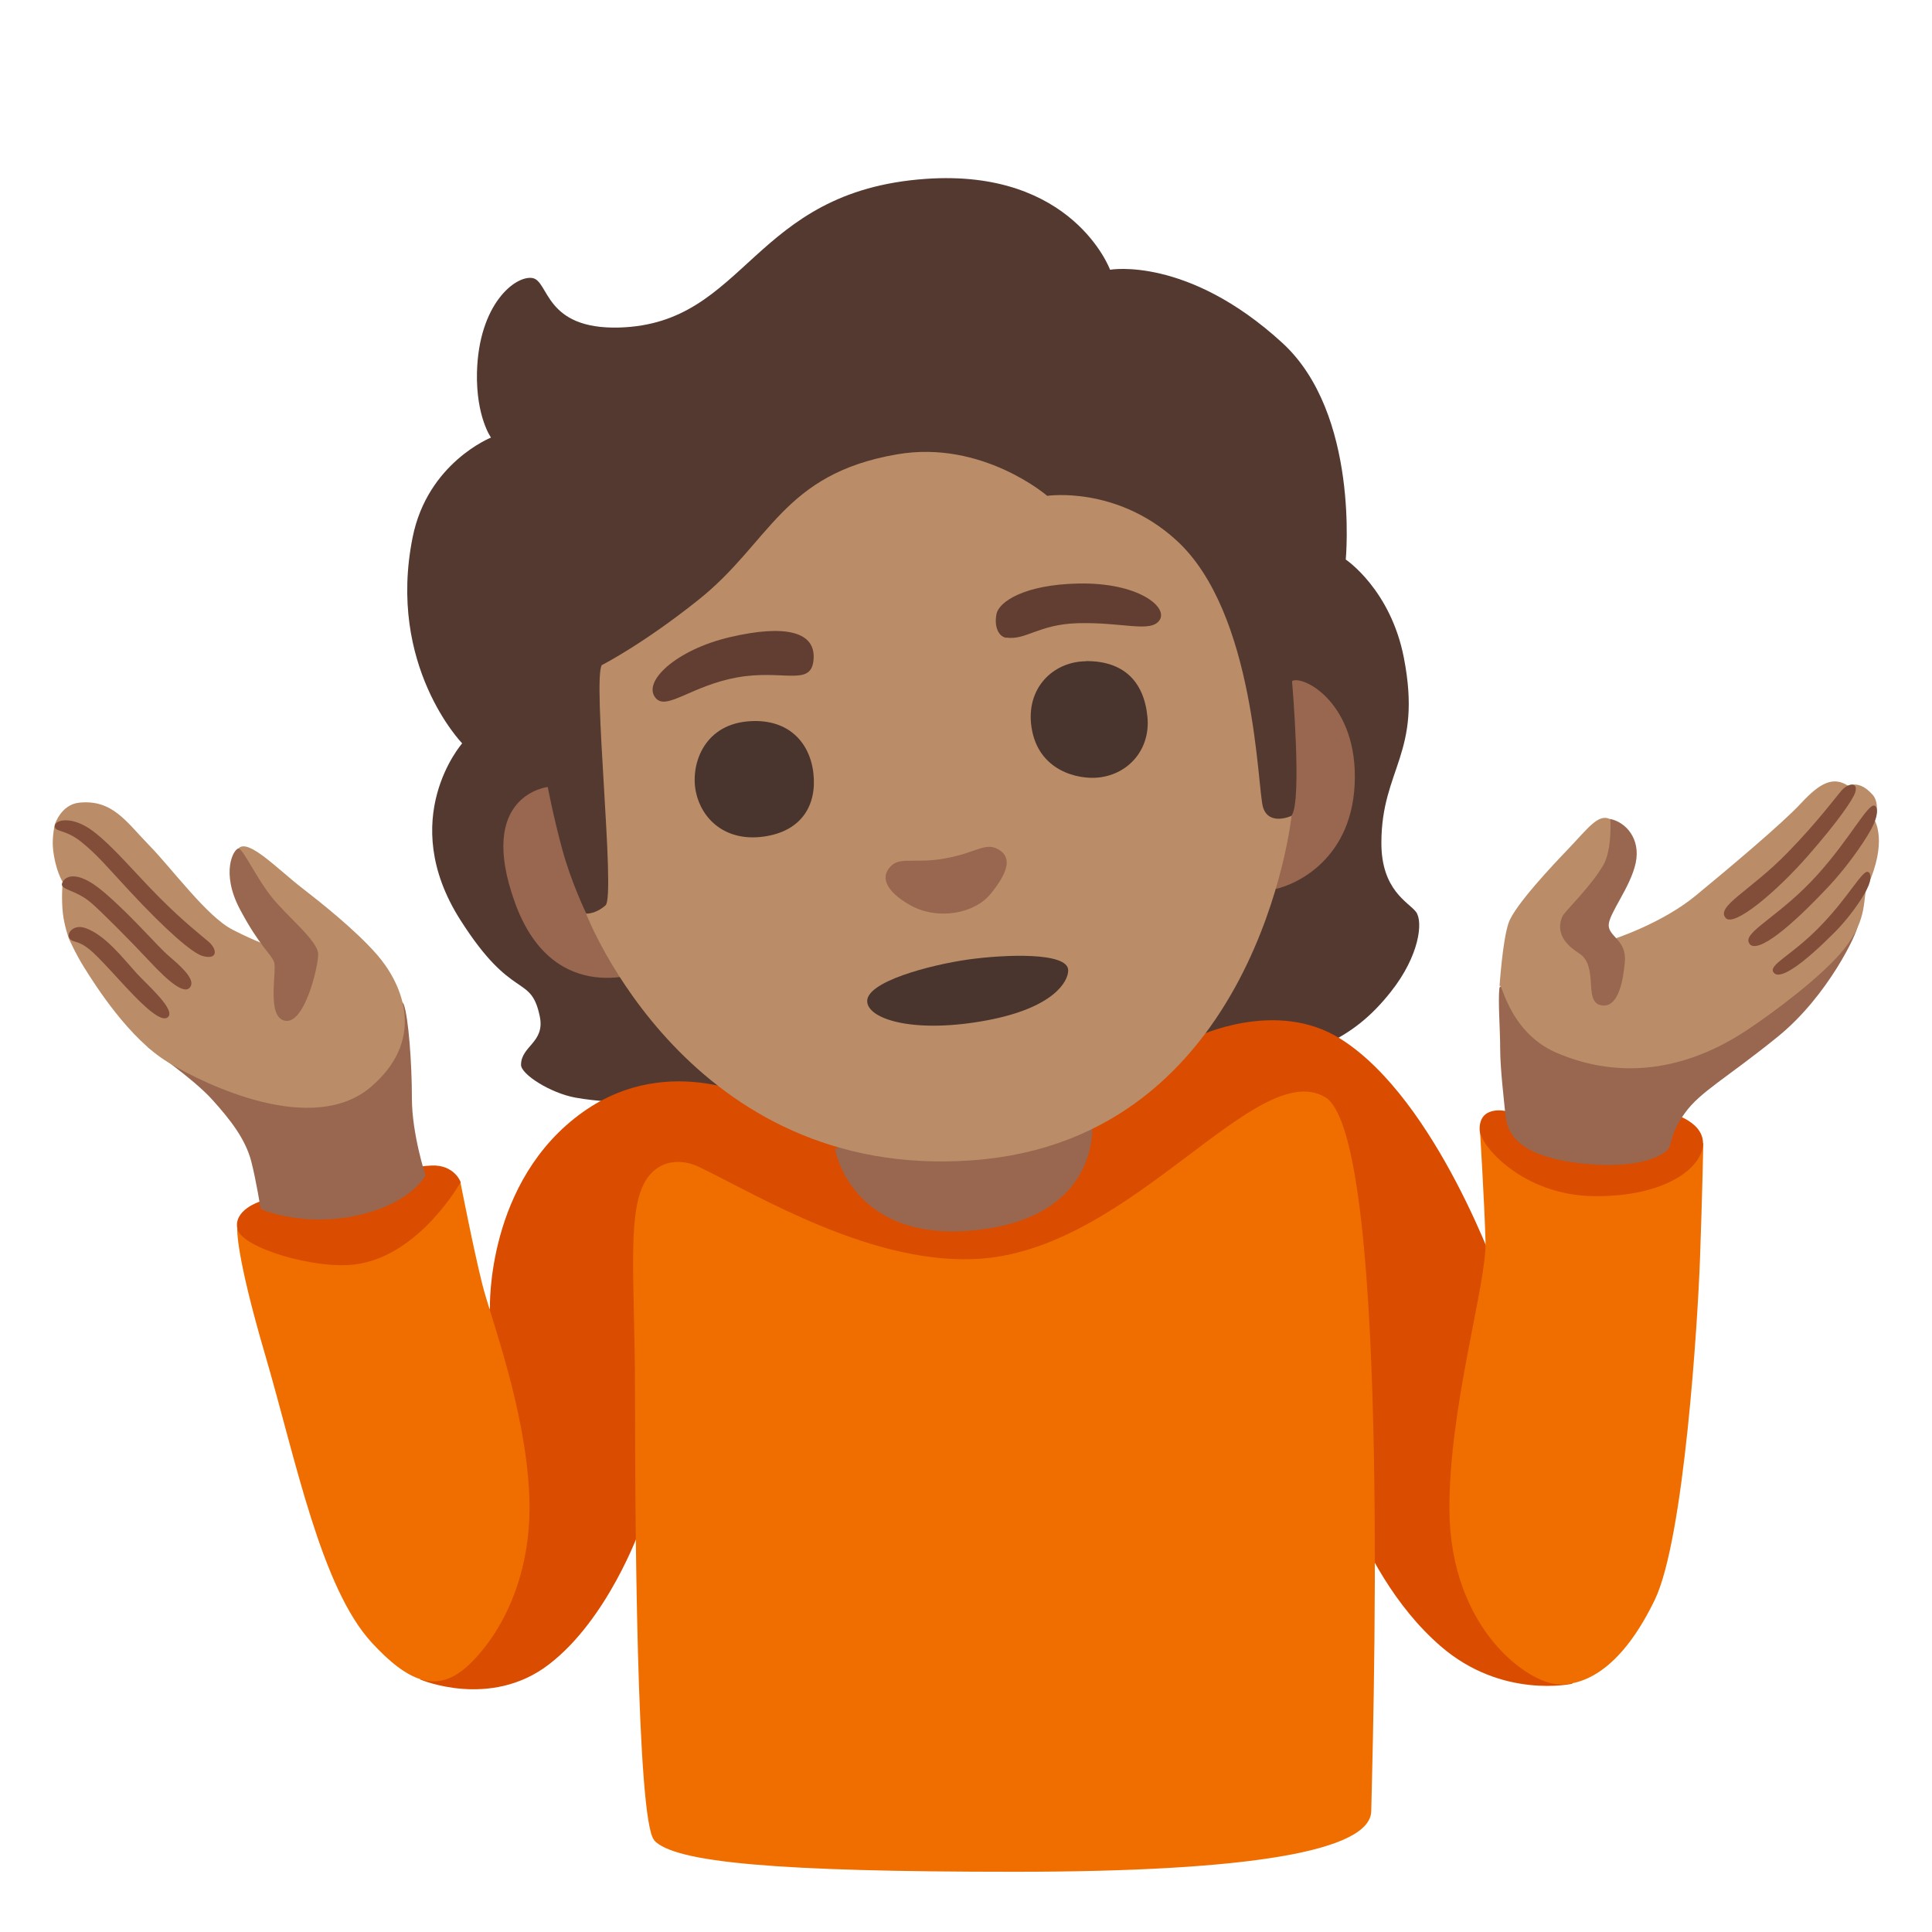 <?xml version="1.0" encoding="utf-8"?>
<!-- Generator: Adobe Illustrator 26.3.1, SVG Export Plug-In . SVG Version: 6.00 Build 0)  -->
<svg version="1.1" id="a" xmlns="http://www.w3.org/2000/svg" xmlns:xlink="http://www.w3.org/1999/xlink" x="0px" y="0px"
	 viewBox="0 0 128 128" style="enable-background:new 0 0 128 128;" xml:space="preserve">
<g>
	<path style="fill:#543930;" d="M73.54,17.86c0,0-2.47-6.69-12.2-6.01c-11.59,0.81-11.83,9.6-20.31,9.85
		c-4.99,0.14-4.64-3.1-5.76-3.28c-1.12-0.18-3.56,1.71-3.67,6.27c-0.06,2.93,0.93,4.3,0.93,4.3s-4.2,1.67-5.19,6.6
		c-1.72,8.51,3.28,13.66,3.28,13.66s-4.39,4.99-0.12,11.7c3.46,5.45,4.66,3.52,5.26,6.38c0.37,1.74-1.24,1.96-1.24,3.22
		c0,0.62,1.92,1.86,3.6,2.17c2.68,0.49,7.68,0.43,7.68,0.43s-1.49,1.37,2.45,1.64c5.13,0.34,7.95-2.36,7.95-2.36l7.62-1.25
		c0,0,7.25,0.77,15.05,0.01c7.8-0.76,10.8-2.36,13.26-5.46c1.92-2.41,2.17-4.68,1.68-5.32s-2.3-1.42-2.29-4.58
		c0.01-4.92,2.73-5.89,1.49-12.25c-0.88-4.53-3.85-6.51-3.85-6.51s0.93-9.66-4.21-14.36c-6.28-5.75-11.4-4.84-11.4-4.84L73.54,17.86
		z"/>
	<path style="fill:#DA4C00;" d="M29.43,95.01l3.03-8.36c0,0-0.26-8.42,6.18-12.99c5.77-4.08,11.88-0.71,11.88-0.71l28.73-4.24
		c0,0,5.28-2.59,9.57,0.12c6.4,4.03,10.54,16.01,10.54,16.01l4.81,26.71c0,0-4.66,1.05-8.74-2.5c-5.99-5.2-7.78-14.71-7.78-14.71
		l-45.28,7.05c0,0-2.1,5.89-6,8.88c-3.89,2.99-8.53,1-8.53,1l1.57-16.24L29.43,95.01z"/>
	<path style="fill:#F06E00;" d="M105.52,75.48l7.33,0.26c0,0-0.07,3.45-0.22,7.64s-1.05,18.56-2.99,22.6
		c-1.95,4.04-4.19,5.62-6.28,5.62s-7.26-3.67-7.33-11.52c-0.06-6.75,2.47-15.04,2.39-17.81c-0.08-2.78-0.37-7.41-0.37-7.41
		l7.48,0.63L105.52,75.48z"/>
	<path style="fill:#DA4C00;" d="M105.57,73.97l-5.81-0.36c0,0-1.78-0.41-1.73,1.25c0.03,1.05,2.88,4.34,7.58,4.39
		c4.71,0.05,7.22-1.89,7.22-3.5s-2.46-2.09-2.46-2.09l-4.82,0.31L105.57,73.97z"/>
	<path style="fill:#F06E00;" d="M26.71,80.72l-10.99,0.69c0,0-0.14,1.59,1.87,8.43c2,6.84,3.67,15.34,7.05,19
		c2.37,2.57,4.28,3.38,6.28,1.59s4.42-5.74,4.14-11.47c-0.27-5.74-2.56-11.67-3.11-13.89c-0.56-2.21-1.45-6.77-1.45-6.77l-3.8,2.41
		L26.71,80.72z"/>
	<path style="fill:#DA4C00;" d="M20.43,77.55l-3.25,2.07c0,0-1.73,0.56-1.45,1.8c0.27,1.24,5.11,2.7,7.81,2.35
		c4.25-0.55,6.98-5.45,6.98-5.45s-0.41-1.17-1.94-1.1s-4.35,0.83-4.35,0.83l-3.8-0.48L20.43,77.55z"/>
	<g>
		<path style="fill:#99674F;" d="M36.29,52.14c0,0-4.76,0.52-2.17,7.67c2.59,7.15,8.69,4.49,8.69,4.49l-3.97-3.78
			c0,0-0.99-2.04-1.59-4.25C36.65,54.06,36.29,52.14,36.29,52.14z"/>
		<path style="fill:#99674F;" d="M85.6,45.12c0.77-0.41,4.4,1.51,4.15,6.84s-4.39,6.86-5.53,6.99c-1.14,0.13-3.6-1.54-3.6-1.54
			s4.26-2.39,4.96-3.39c0.7-1,0.02-8.91,0.02-8.91L85.6,45.12z"/>
	</g>
	<path style="fill:#F06E00;" d="M43.34,121.91c-1.17-1.3-1.27-21.92-1.27-29.69s-0.64-12.48,0.97-14.37c0.9-1.05,2.2-1.05,3.29-0.53
		c3.82,1.84,11.68,6.65,18.78,6.06c9.99-0.82,18.11-13.32,22.67-10.7c4.56,2.62,3.08,45.34,3.07,47.29
		c-0.02,2.66-8.01,4.04-23.65,4.04s-22.52-0.6-23.87-2.09H43.34z"/>
	<path style="fill:#99674F;" d="M99.74,73.88c-0.1-1.02-0.35-3.1-0.35-4.42c0-1.32-0.15-3.1-0.05-4.01
		c0.1-0.91,23.67-4.39,23.72-4.08c0.05,0.31-1.91,4.6-5.31,7.34c-3.4,2.75-5.1,3.61-6.12,5.03s-0.82,2.01-1.12,2.4
		s-1.88,1.35-5.64,0.95c-3.76-0.4-4.98-1.63-5.13-3.2L99.74,73.88z"/>
	<path style="fill:#99674F;" d="M24.53,67.24l-7.47,4.4l-7.29-2.27c0,0,2.98,2.04,4.26,3.45s2.23,2.67,2.61,4.1
		c0.34,1.31,0.63,3.18,0.63,3.18s2.9,1.31,6.76,0.34c3.28-0.83,4.16-2.56,4.16-2.56s-0.9-2.75-0.9-5.11s-0.23-5.35-0.53-6.2
		c-0.29-0.85-2.22,0.67-2.22,0.67L24.53,67.24z"/>
	<path style="fill:#BA8D68;" d="M124.06,52.65c-0.43-0.49-0.97-0.83-1.63-0.6c-0.97-0.61-1.82-0.22-3.09,1.15
		c-1.27,1.37-4.78,4.31-7.01,6.15c-2.23,1.83-5.38,2.85-5.38,2.85l-1.42-0.25l1.12-3c0,0,0.83-4.28,0.03-4.68
		c-0.8-0.39-1.47,0.61-2.86,2.06c-0.91,0.95-3.46,3.64-3.87,4.81s-0.61,4.31-0.61,4.31c0.1-0.92,0.42,2.87,3.81,4.31
		c4.17,1.78,8.51,1.18,12.54-1.48c1.76-1.16,5.08-3.63,6.5-5.42c1.62-2.04,1.19-3.41,1.52-4.12c1.37-2.95,0.5-4.37,0.5-4.37
		s0.4-1.09-0.15-1.73L124.06,52.65z"/>
	<path style="fill:#BA8D68;" d="M18.03,62.73c0,0-0.94-0.27-2.63-1.14s-3.97-4-5.51-5.58s-2.44-3.06-4.65-2.83
		c-1.22,0.13-1.62,1.48-1.62,1.48s-0.18,0.85-0.11,1.55c0.15,1.46,0.64,2.22,0.64,2.22s-0.1,1.13,0.02,2.12
		c0.09,0.77,0.38,1.6,0.38,1.6s0.42,0.98,1.04,1.97c0.78,1.25,2.98,4.7,5.53,6.25c2.56,1.55,9.65,4.94,13.49,1.61
		c3.84-3.33,1.81-7.09,0.36-8.74c-1.44-1.65-3.8-3.51-4.91-4.37c-1.62-1.24-3.62-3.36-4.26-2.66C15.82,56.2,18.03,62.73,18.03,62.73
		z"/>
	<path style="fill:#99674F;" d="M66.01,70.7l-10.69,5.42c0,0,1.08,6.43,9.68,5.34c8-1.01,7.36-7.05,7.36-7.05L66.01,70.7z"/>
	<g>
		<path style="fill:#99674F;" d="M106.68,54.26c1.02,0.2,2.03,1.3,1.69,2.91s-1.79,3.36-1.79,4.13c0,0.77,1.2,0.97,1.07,2.44
			c-0.1,1.12-0.4,3.11-1.59,2.86c-1.18-0.25-0.1-2.61-1.47-3.46c-1.37-0.86-1.37-1.79-1.07-2.44c0.14-0.31,1.88-1.96,2.7-3.38
			c0.6-1.04,0.47-3.04,0.47-3.04L106.68,54.26z"/>
		<path style="fill:#99674F;" d="M15.82,56.21c-0.33,0-1.23,1.57,0.08,4.04c1.31,2.47,2.06,2.93,2.26,3.5s-0.54,3.67,0.74,3.88
			s2.18-3.54,2.18-4.41s-2.02-2.47-3.05-3.75c-1.03-1.27-1.94-3.25-2.22-3.25L15.82,56.21z"/>
	</g>
	<g>
		<path style="fill:#824E3A;" d="M114.33,60.82c0.55,0.63,3.36-1.73,5.45-4.12s2.99-3.76,3.13-4.19c0.23-0.73-0.47-0.62-0.88-0.16
			c-0.4,0.45-1.59,2.08-3.62,4.16c-2.46,2.52-4.75,3.54-4.08,4.31H114.33z"/>
		<path style="fill:#824E3A;" d="M115.91,62.54c0.56,0.66,2.73-1.13,5.27-3.84c1.06-1.13,2.19-2.68,2.78-3.74
			c0.54-1,0.44-1.54,0.22-1.59c-0.45-0.1-1.59,2.15-3.72,4.53c-2.54,2.85-5.15,3.91-4.54,4.63H115.91z"/>
		<path style="fill:#824E3A;" d="M8.57,59.02c2.47,2.66,4.18,4.13,4.86,4.32c1,0.27,0.98-0.43,0.4-0.94
			c-0.4-0.35-1.66-1.32-3.26-2.93c-1.61-1.61-3.04-3.37-4.4-4.4s-2.51-0.78-2.54-0.35c-0.03,0.42,0.7,0.2,1.77,1.07
			s1.61,1.55,3.17,3.23H8.57z"/>
		<path style="fill:#824E3A;" d="M4.11,58.53c0.11-0.4,0.87-1.03,2.73,0.54s3.59,3.63,4.36,4.28c0.78,0.66,1.69,1.49,1.44,1.98
			c-0.34,0.69-1.5-0.32-2.74-1.65c-1.23-1.32-3.25-3.35-3.88-3.88C5,58.93,3.98,58.97,4.11,58.52L4.11,58.53z"/>
		<path style="fill:#824E3A;" d="M5.67,61.49c1.31,0.47,2.44,1.95,3.38,2.99c0.69,0.76,2.68,2.47,2.05,2.93
			c-0.63,0.45-2.59-1.84-3.82-3.16c-1.23-1.32-1.62-1.68-2.39-1.89C4.15,62.15,4.71,61.14,5.67,61.49z"/>
		<path style="fill:#824E3A;" d="M117.53,64.46c0.44,0.49,2.01-0.67,4.03-2.7c0.85-0.85,1.73-2.06,2.12-2.83
			c0.39-0.77,0.24-1.13,0.06-1.17c-0.36-0.08-1.26,1.62-2.96,3.41C118.77,63.32,117.05,63.93,117.53,64.46z"/>
	</g>
	<path style="fill:#BA8D68;" d="M39.88,44.05c-0.65,0.86,0.92,15.33,0.24,15.93c-0.68,0.6-1.29,0.55-1.29,0.55
		s6.78,17.74,25.63,16.34s21.11-22.82,21.11-22.82s-1.49,0.7-1.89-0.56c-0.39-1.25-0.46-12.92-5.77-17.72
		c-3.97-3.6-8.53-2.92-8.53-2.92s-4.31-3.72-9.94-2.75c-7.61,1.3-8.39,5.85-13.19,9.66c-3.7,2.95-6.37,4.3-6.37,4.3V44.05z"/>
	<path style="fill:#99674F;" d="M62.57,56.88c-2.14,0.38-3.06-0.22-3.7,0.68c-0.59,0.82,0.2,1.73,1.49,2.44
		c1.77,0.97,4.2,0.55,5.28-0.79c1.07-1.32,1.46-2.35,0.55-2.91C65.27,55.75,64.76,56.49,62.57,56.88z"/>
	<g>
		<path style="fill:#613E31;" d="M43.46,46.27c0.73,0.8,2.38-0.85,5.38-1.39s4.84,0.6,5.05-1.08c0.25-2-1.92-2.43-5.52-1.59
			S42.49,45.2,43.46,46.27z"/>
		<path style="fill:#613E31;" d="M66.66,42.24c1.29,0.2,2.14-0.87,4.71-0.95c3.01-0.09,4.86,0.66,5.45-0.2
			c0.6-0.86-1.4-2.51-5.37-2.43c-3.59,0.07-5.27,1.21-5.43,2.02c-0.16,0.81,0.11,1.48,0.65,1.58V42.24z"/>
	</g>
	<g>
		<path style="fill:#49352E;" d="M49.46,47.8c-2.9,0.3-3.73,2.94-3.35,4.69c0.37,1.75,1.92,3.28,4.46,2.94s3.56-2.09,3.32-4.2
			C53.65,49.11,52.14,47.53,49.46,47.8z"/>
		<path style="fill:#49352E;" d="M71.95,43.81c-2.19,0.02-4,1.79-3.61,4.37c0.43,2.89,3.08,3.49,4.47,3.33
			c1.99-0.23,3.42-1.89,3.21-4.02c-0.23-2.38-1.62-3.71-4.07-3.69H71.95z"/>
	</g>
	<path style="fill:#49352E;" d="M57.46,66.42c0.17,1.16,3.23,2.06,7.93,1.18c4.42-0.83,5.4-2.58,5.38-3.33
		c-0.03-1.2-4.19-1.04-6.62-0.7S57.25,65.05,57.46,66.42z"/>
</g>
</svg>
